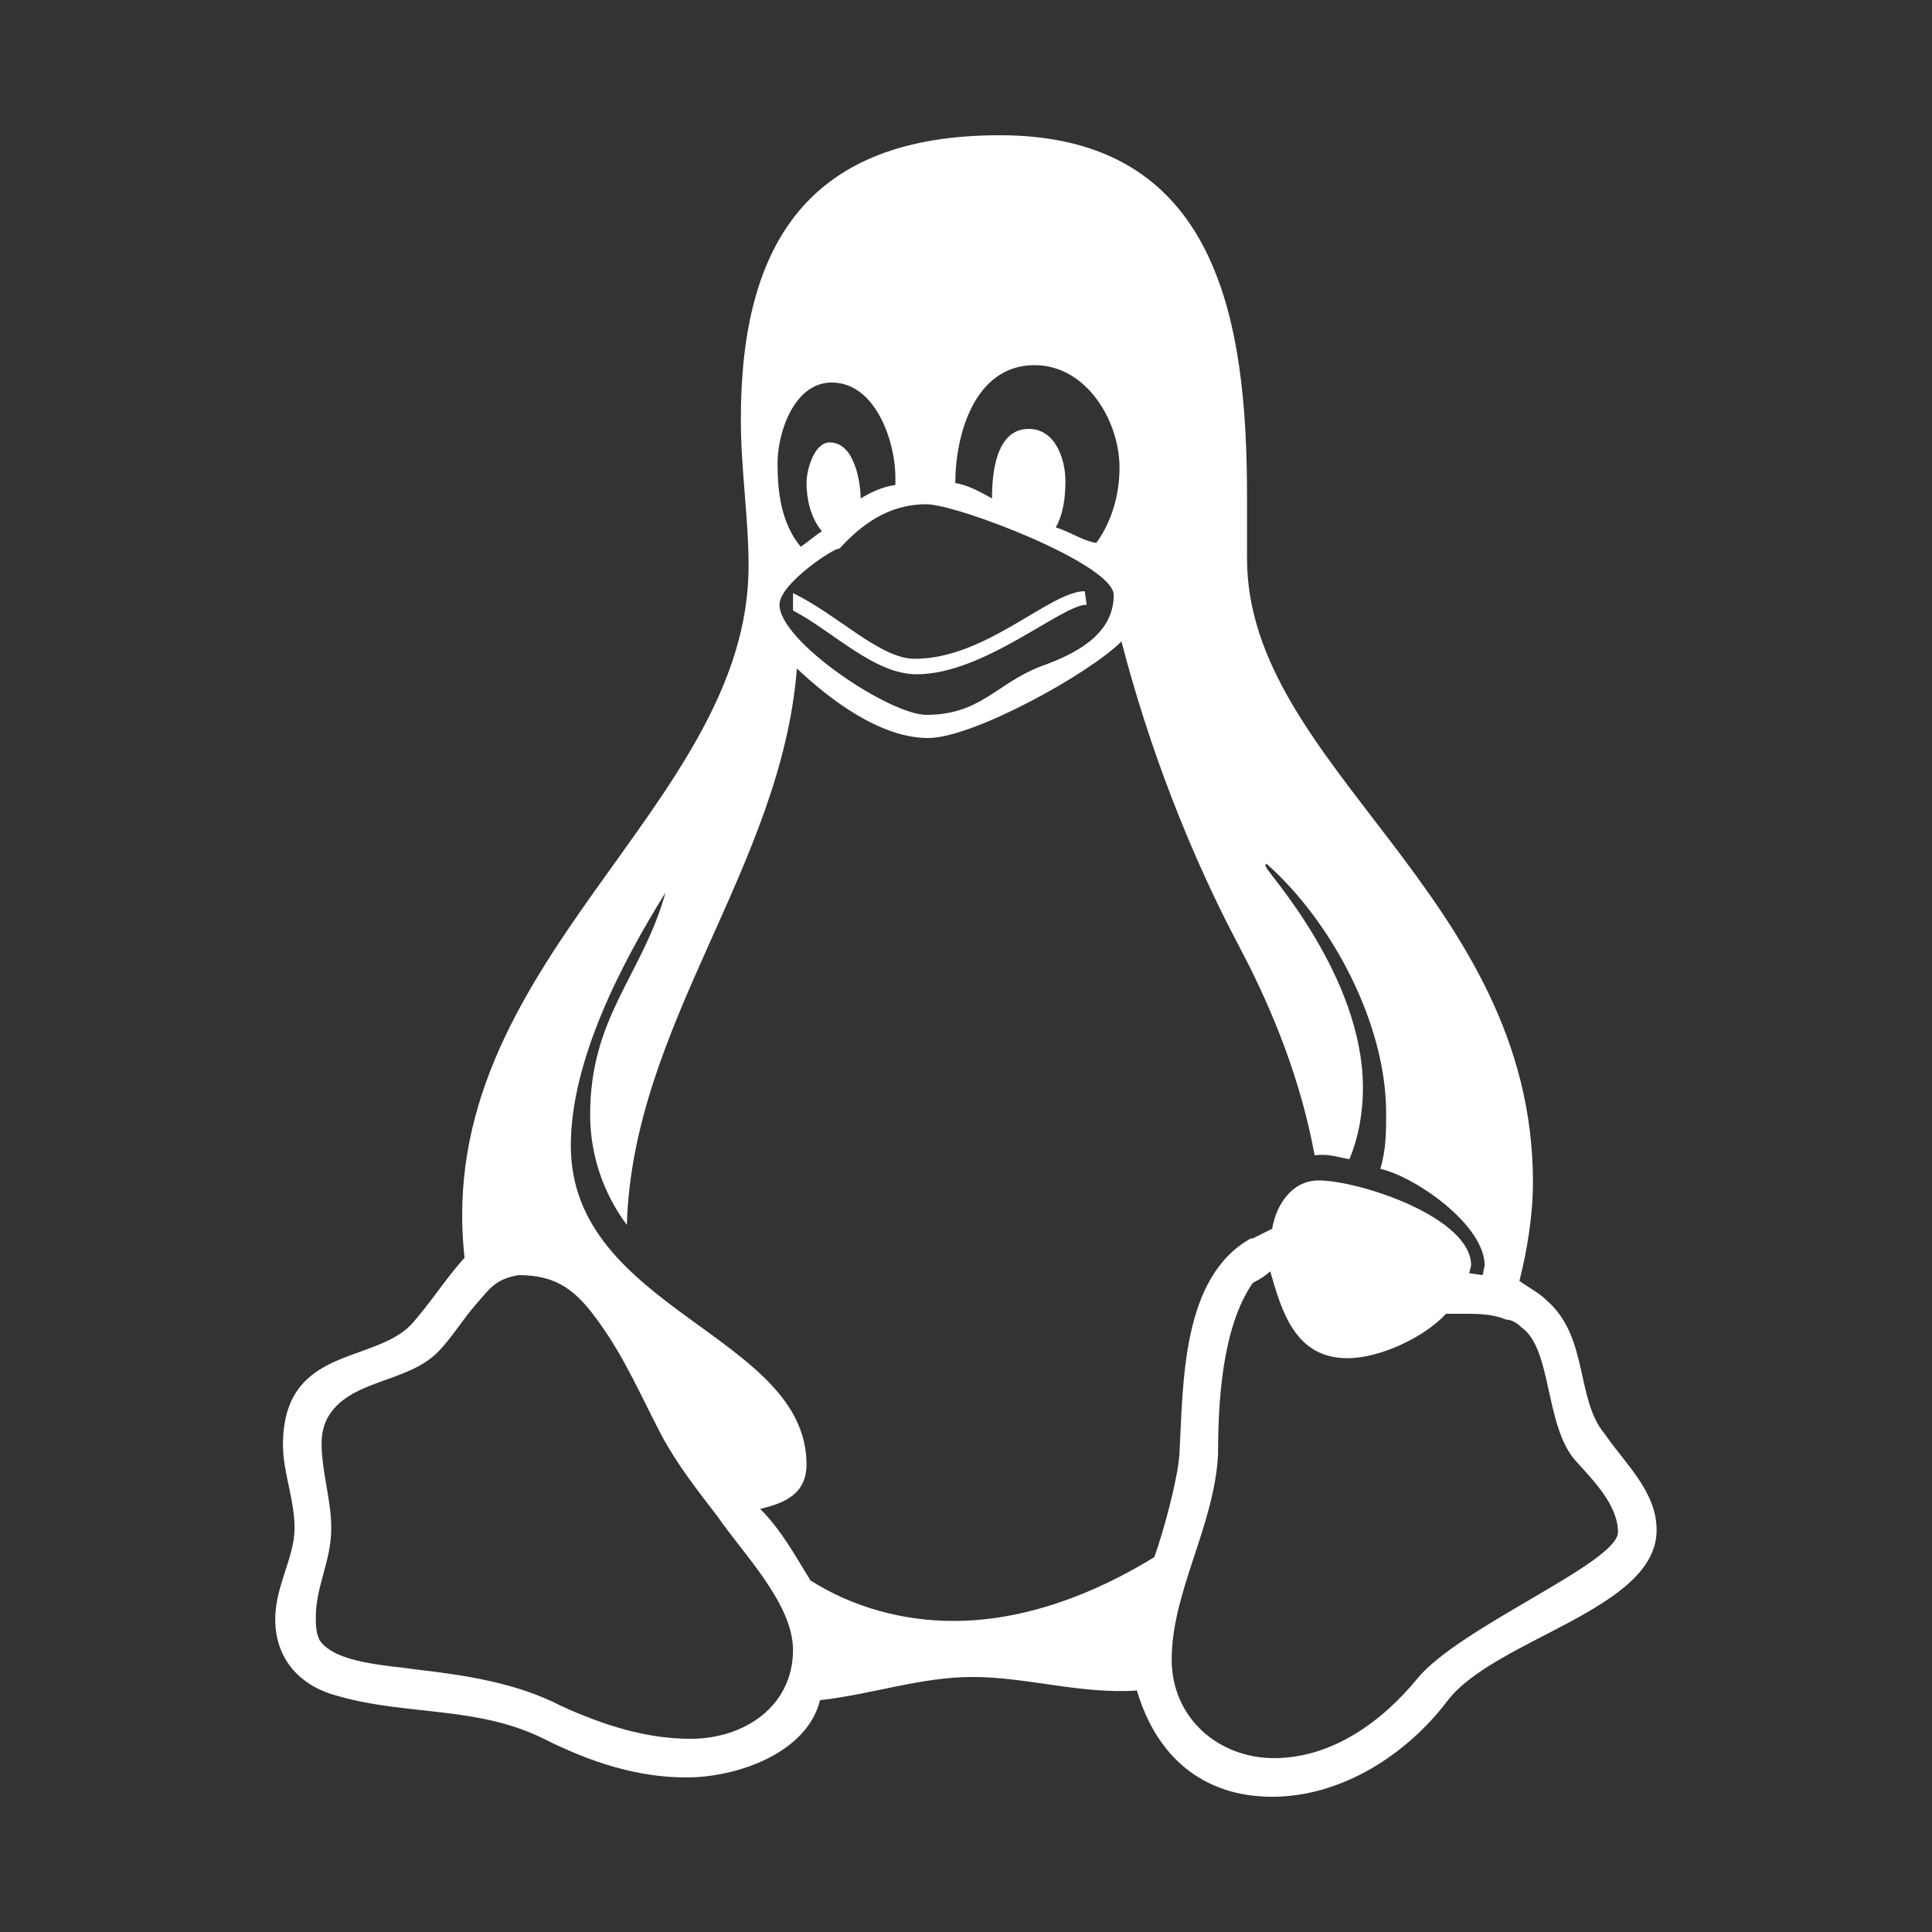 <svg width="24" height="24" viewBox="0 0 24 24" fill="none" xmlns="http://www.w3.org/2000/svg">
<rect x="0" y="0" width="24" height="24" fill="#333333" stroke="none"/>
<path d="M15.803 22.32C16.667 22.32 17.483 21.792 17.987 21.12C18.587 20.352 20.579 19.992 20.579 19.008C20.579 18.528 20.195 18.192 19.931 17.808C19.571 17.376 19.739 16.608 19.211 16.152C19.115 16.056 18.971 15.984 18.875 15.912C18.971 15.528 19.043 15.096 19.043 14.688C19.043 11.112 15.491 9.528 15.491 6.936V6.168C15.491 3.984 15.131 1.68 12.419 1.68C10.067 1.68 9.203 3 9.203 5.208C9.203 5.832 9.299 6.432 9.299 7.032C9.299 10.032 5.363 11.952 5.771 15.624C5.531 15.888 5.339 16.2 5.099 16.464C4.619 16.944 3.515 16.728 3.515 17.952C3.515 18.288 3.659 18.624 3.659 18.984C3.659 19.344 3.419 19.704 3.419 20.112C3.419 20.616 3.731 20.952 4.211 21.072C5.051 21.312 5.939 21.192 6.755 21.6C7.331 21.888 7.907 22.08 8.531 22.08C9.131 22.08 10.019 21.792 10.187 21.12C10.835 21.048 11.435 20.832 12.083 20.832C12.755 20.832 13.427 21.048 14.123 21C14.363 21.816 14.939 22.32 15.803 22.32ZM3.923 20.088C3.923 19.704 4.115 19.392 4.115 18.984C4.115 18.624 3.995 18.288 3.995 17.928C3.995 17.808 4.019 17.712 4.067 17.616C4.331 17.136 5.051 17.184 5.435 16.8C5.603 16.632 5.747 16.392 5.915 16.2C6.083 16.008 6.155 15.888 6.443 15.84C6.923 15.84 7.163 16.032 7.451 16.44C7.763 16.872 7.979 17.376 8.219 17.832C8.411 18.192 8.675 18.528 8.915 18.84C9.227 19.296 9.851 19.92 9.851 20.496C9.851 21.192 9.251 21.6 8.579 21.6C8.027 21.6 7.499 21.432 6.971 21.192C6.419 20.904 5.771 20.808 5.147 20.736C4.835 20.688 4.163 20.664 3.971 20.376C3.923 20.28 3.923 20.184 3.923 20.088ZM7.091 14.232C7.091 13.176 7.715 11.976 8.267 11.088C7.979 12.12 7.331 12.624 7.331 13.848C7.331 14.352 7.499 14.832 7.787 15.216C7.859 12.72 9.707 10.776 9.899 8.304C10.307 8.688 10.931 9.168 11.531 9.168C12.083 9.168 13.523 8.376 13.931 7.968C14.267 9.264 14.771 10.584 15.395 11.76C15.827 12.576 16.163 13.44 16.331 14.352C16.499 14.328 16.619 14.376 16.763 14.4C16.883 14.112 16.931 13.8 16.931 13.512C16.931 12.12 15.731 10.824 15.731 10.776C15.731 10.776 15.707 10.752 15.731 10.728C16.547 11.448 17.219 12.72 17.219 13.824C17.219 14.064 17.219 14.28 17.147 14.52C17.579 14.616 18.443 15.216 18.443 15.72L18.419 15.84L18.251 15.816L18.275 15.72C18.275 15.12 16.883 14.664 16.379 14.664C16.043 14.664 15.851 14.976 15.803 15.264L15.563 15.384H15.539C14.675 15.864 14.699 17.184 14.651 18.072C14.627 18.384 14.459 19.008 14.339 19.344C13.595 19.8 12.731 20.136 11.843 20.136C11.219 20.136 10.595 19.968 10.067 19.632C9.875 19.32 9.707 19.008 9.443 18.744C9.755 18.672 10.019 18.552 10.019 18.192C10.019 16.584 7.091 16.272 7.091 14.232ZM9.659 5.76C9.659 5.352 9.875 4.752 10.331 4.752C10.883 4.752 11.123 5.496 11.123 5.928V6.024C10.955 6.048 10.811 6.12 10.691 6.192C10.691 6 10.619 5.496 10.307 5.496C10.115 5.496 10.019 5.832 10.019 6C10.019 6.192 10.067 6.432 10.211 6.6C10.163 6.624 10.019 6.744 9.947 6.792C9.707 6.504 9.659 6.12 9.659 5.76ZM9.683 7.512C9.683 7.248 10.379 6.792 10.427 6.816C10.691 6.528 11.027 6.264 11.507 6.264C11.891 6.264 13.835 7.008 13.835 7.392C13.835 7.896 13.331 8.136 12.923 8.28C12.371 8.496 12.179 8.88 11.507 8.88C11.051 8.88 9.683 7.968 9.683 7.512ZM9.851 7.584C10.355 7.848 10.859 8.376 11.387 8.376C12.227 8.376 13.187 7.512 13.499 7.512L13.475 7.344C13.043 7.344 12.251 8.184 11.363 8.184C10.931 8.184 10.403 7.632 9.851 7.368V7.584ZM11.867 6C11.867 5.4 12.107 4.536 12.851 4.536C13.499 4.536 13.907 5.232 13.907 5.808C13.907 6.144 13.811 6.48 13.619 6.744C13.451 6.72 13.283 6.6 13.115 6.552C13.211 6.384 13.235 6.168 13.235 5.976C13.235 5.712 13.115 5.328 12.779 5.328C12.371 5.328 12.323 5.88 12.323 6.192C12.155 6.096 12.011 6.024 11.867 6ZM14.555 20.616C14.555 19.776 15.083 18.96 15.131 18.072C15.131 17.424 15.179 16.488 15.563 15.936C15.659 15.888 15.731 15.84 15.779 15.792C15.923 16.296 16.091 16.872 16.739 16.872C17.147 16.872 17.699 16.608 17.963 16.32H18.179C18.347 16.32 18.539 16.32 18.707 16.392C18.779 16.392 18.851 16.44 18.899 16.488C19.283 16.752 19.187 17.712 19.571 18.144C19.787 18.384 20.099 18.696 20.099 19.032C20.099 19.416 18.131 20.208 17.603 20.856C17.171 21.384 16.547 21.84 15.827 21.84C15.131 21.84 14.555 21.336 14.555 20.616Z" fill="white"/>
</svg>
